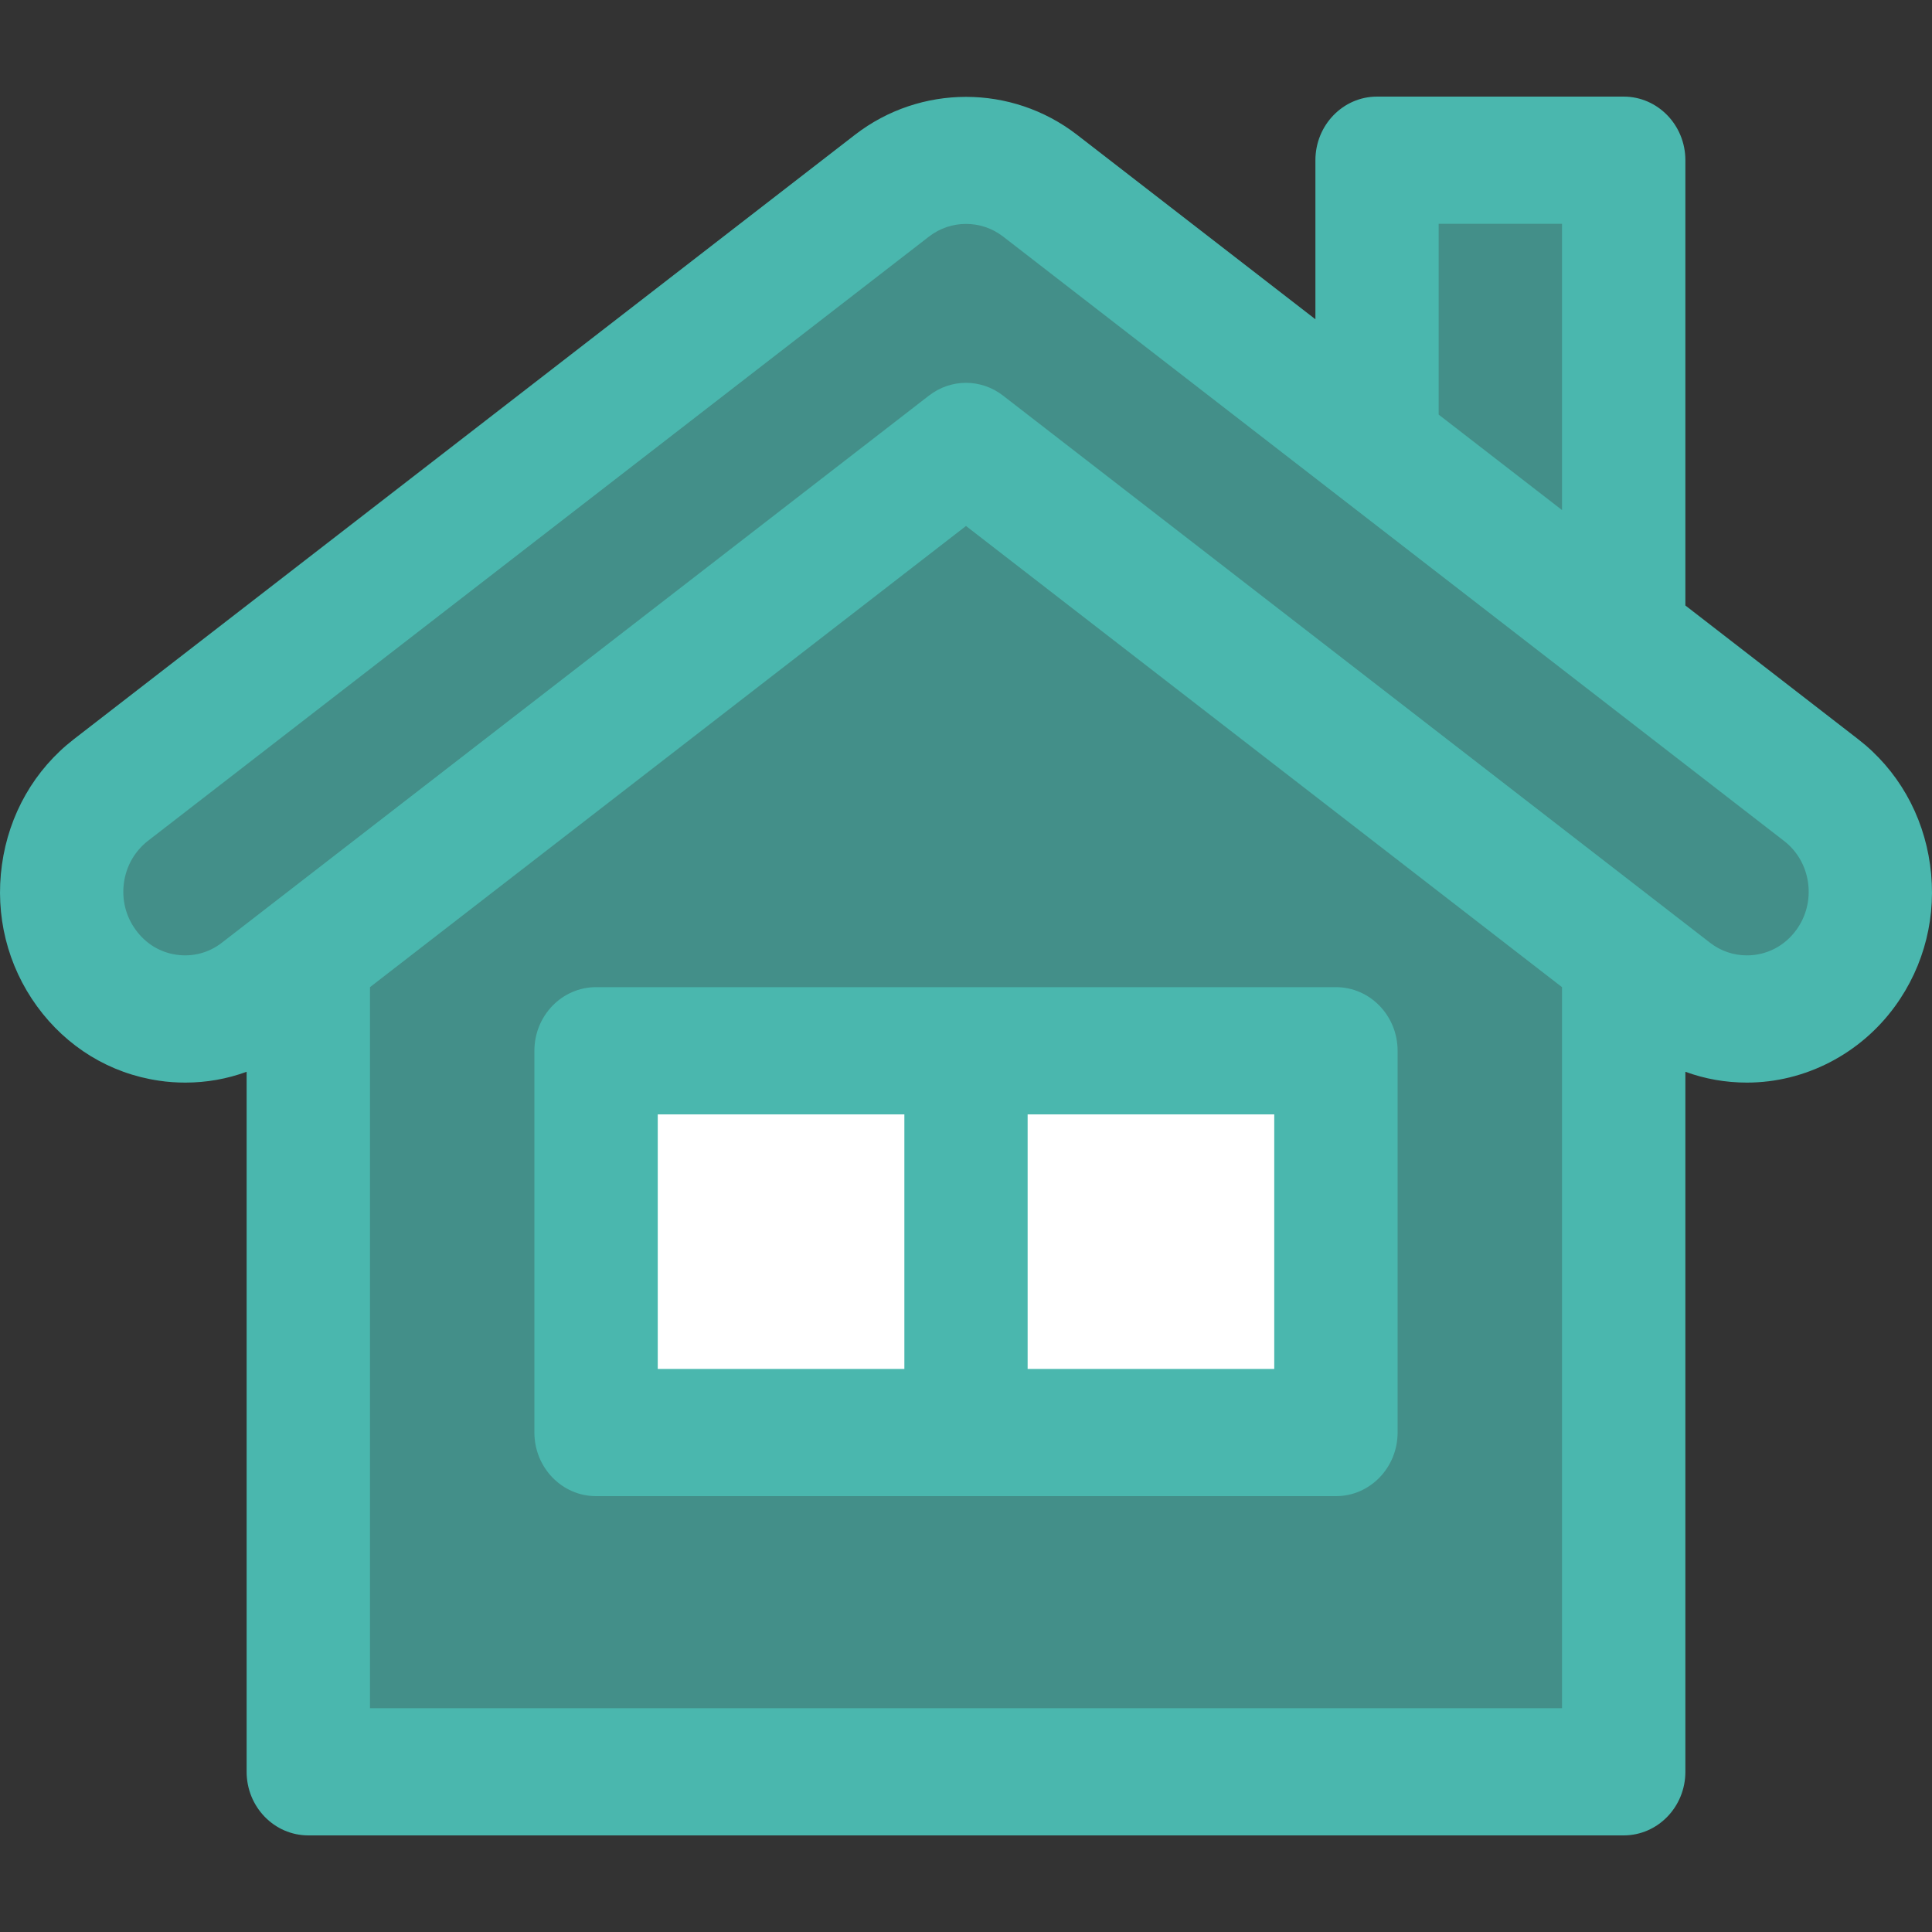 <svg width="20" height="20" viewBox="0 0 20 20" fill="none" xmlns="http://www.w3.org/2000/svg">
<rect x="0" y="0" width="20" height="20" fill="#333333" stroke="none"/>
<g clip-path="url(#clip0)">
<path d="M1 8.511C1 8.19 1.154 7.889 1.415 7.701L9.403 1.931C9.758 1.675 10.239 1.679 10.589 1.942L12.89 3.668C13.436 4.077 14.223 3.831 14.439 3.184L14.632 2.604C14.967 1.598 16.432 1.737 16.572 2.788L16.955 5.664C16.984 5.882 17.084 6.084 17.239 6.239L18.707 7.707C18.895 7.895 19 8.149 19 8.414V9C19 9.552 18.552 10 18 10C17.448 10 17 10.448 17 11V18C17 18.552 16.552 19 16 19H4C3.448 19 3 18.552 3 18V11.281C3 10.822 2.688 10.422 2.243 10.311L1.757 10.189C1.312 10.078 1 9.678 1 9.219V8.511Z" fill="#4AB7AE" fill-opacity="0.7"/>
<path d="M6 12C6 11.448 6.448 11 7 11H9C9.552 11 10 11.448 10 12V14C10 14.552 9.552 15 9 15H7C6.448 15 6 14.552 6 14V12Z" fill="white"/>
<path d="M10 12C10 11.448 10.448 11 11 11H13C13.552 11 14 11.448 14 12V14C14 14.552 13.552 15 13 15H11C10.448 15 10 14.552 10 14V12Z" fill="white"/>
<path d="M1.645 11.187C1.736 11.201 1.828 11.207 1.919 11.207C2.137 11.207 2.351 11.169 2.553 11.095V18.341C2.553 18.705 2.839 19 3.192 19H16.808C17.161 19 17.447 18.705 17.447 18.341V11.095C17.649 11.169 17.864 11.207 18.084 11.207C18.684 11.207 19.257 10.912 19.617 10.417C19.924 9.995 20.053 9.475 19.98 8.952C19.908 8.43 19.643 7.967 19.234 7.651L17.447 6.268V1.659C17.447 1.295 17.161 1 16.808 1H14.255C13.903 1 13.617 1.295 13.617 1.659V3.305L11.149 1.395C10.472 0.872 9.528 0.872 8.851 1.395L0.766 7.651C0.357 7.967 0.092 8.43 0.02 8.952C-0.053 9.475 0.076 9.995 0.383 10.417C0.69 10.839 1.138 11.113 1.645 11.187ZM3.83 17.683V10.219L10 5.445L16.17 10.219V17.683H3.83ZM14.893 2.317H16.17V5.28L14.893 4.292V2.317ZM1.283 9.138C1.307 8.964 1.396 8.81 1.532 8.704L9.617 2.449C9.73 2.361 9.865 2.318 10 2.318C10.135 2.318 10.27 2.361 10.383 2.448L18.468 8.705C18.604 8.81 18.693 8.964 18.717 9.138C18.741 9.312 18.698 9.486 18.595 9.627C18.474 9.794 18.287 9.89 18.084 9.89C17.945 9.89 17.813 9.845 17.702 9.759L10.383 4.095C10.156 3.919 9.844 3.919 9.617 4.095L2.298 9.758C2.162 9.864 1.994 9.908 1.825 9.883C1.656 9.859 1.507 9.767 1.405 9.626C1.302 9.486 1.259 9.312 1.283 9.138Z" fill="#4AB7AE"/>
<path d="M13.83 10.219H6.17C5.818 10.219 5.532 10.514 5.532 10.878V14.829C5.532 15.193 5.818 15.488 6.17 15.488H13.83C14.182 15.488 14.468 15.193 14.468 14.829V10.878C14.468 10.514 14.182 10.219 13.83 10.219ZM6.809 11.536H9.362V14.171H6.809V11.536ZM13.191 14.171H10.638V11.536H13.191V14.171Z" fill="#4AB7AE"/>
</g>
<defs>
<clipPath id="clip0">
<rect width="20" height="20" fill="white"/>
</clipPath>
</defs>
</svg>
